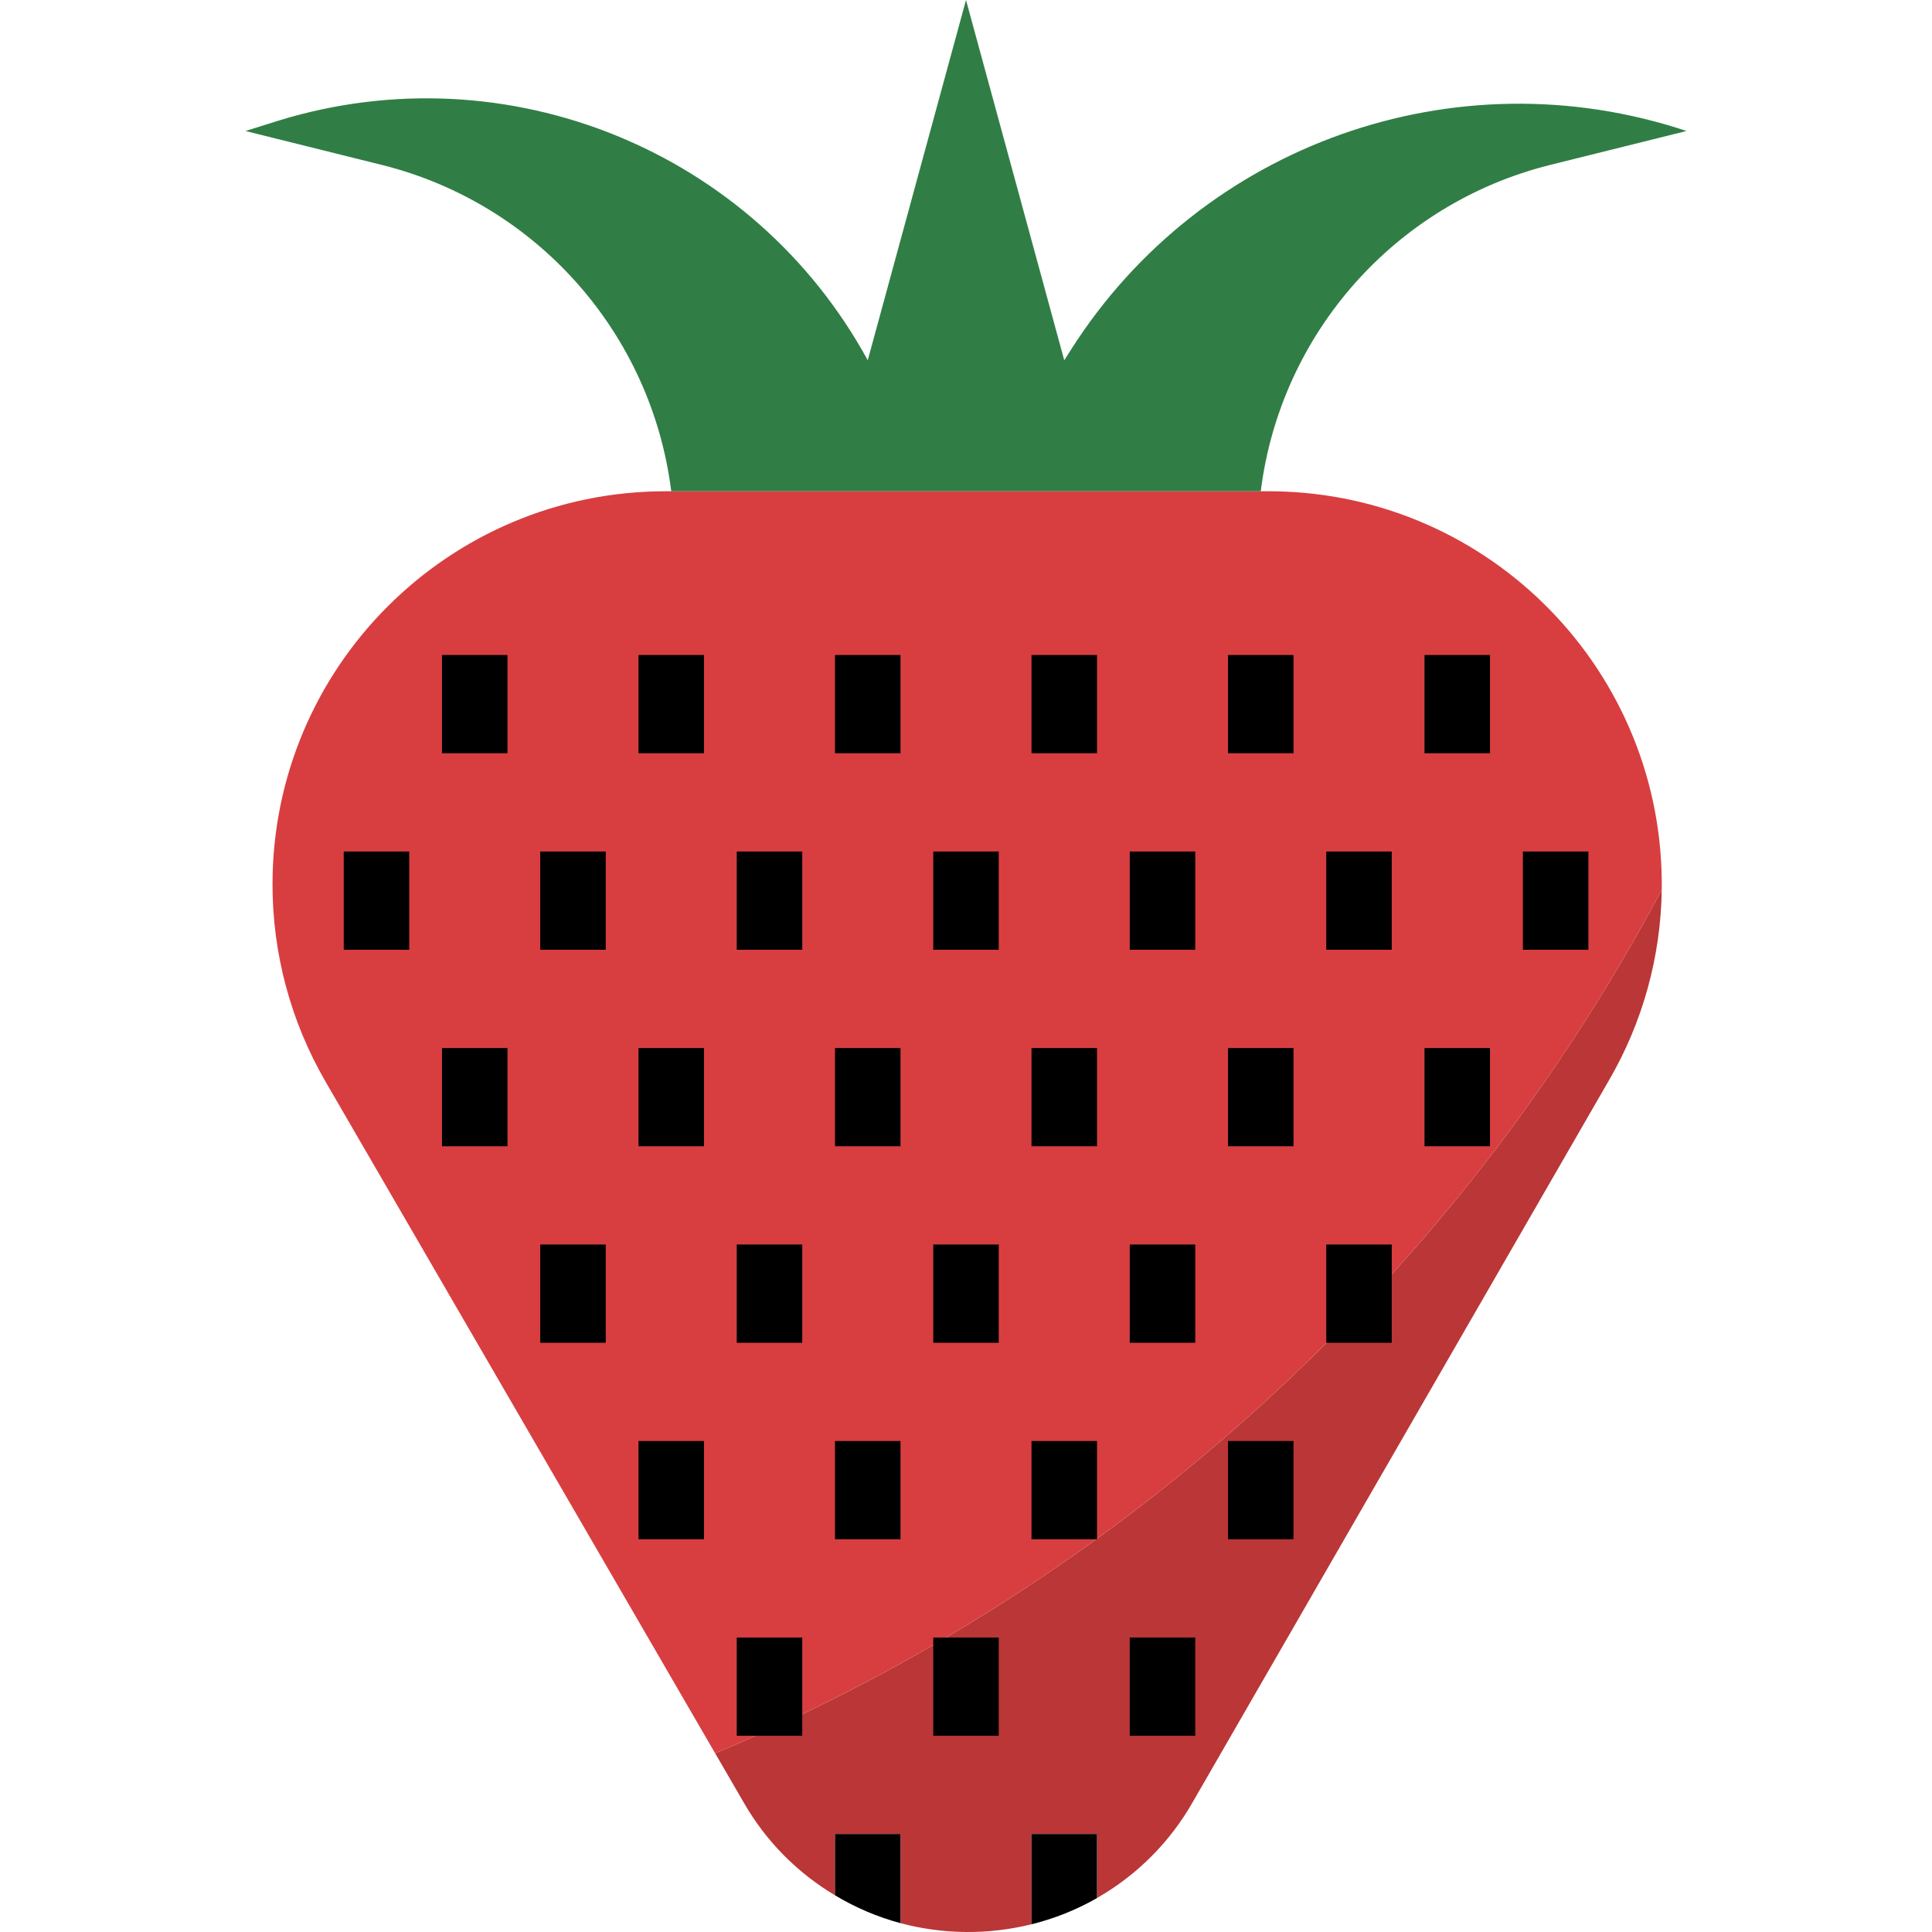 <?xml version="1.0" encoding="iso-8859-1"?>
<!-- Generator: Adobe Illustrator 19.0.0, SVG Export Plug-In . SVG Version: 6.00 Build 0)  -->
<svg version="1.1" id="Capa_1" xmlns="http://www.w3.org/2000/svg" xmlns:xlink="http://www.w3.org/1999/xlink" x="0px" y="0px"
	 viewBox="0 0 511.997 511.997" style="enable-background:new 0 0 511.997 511.997;" xml:space="preserve">
<path style="fill:#BA3637;" d="M189.525,464.638l7.629,13.149c5.806,10.094,14.121,18.53,24.128,24.484v-16.239h17.358v23.625
	c11.361,3.02,23.303,3.116,34.717,0.295v-23.92h17.358v16.959c10.563-6.041,19.32-14.807,25.343-25.378L426.37,286.325
	c8.94-15.353,13.756-32.746,14.008-50.513C385.656,338.738,297.034,419.585,189.525,464.638z"/>
<path style="fill:#D83E40;" d="M440.378,235.812c0.764-57.56-45.279-104.853-102.839-105.616c-0.477-0.009-0.955-0.009-1.432-0.009
	H176.411c-57.551,0.009-104.202,46.659-104.193,104.21c0,18.322,4.834,36.322,14.017,52.188l103.282,178.053
	C297.025,419.585,385.656,338.738,440.378,235.812z"/>
<path d="M221.282,486.032v16.239c5.416,3.255,11.257,5.746,17.358,7.386v-23.625H221.282z"/>
<path d="M273.357,486.032v23.92c6.075-1.501,11.916-3.845,17.358-6.943v-16.976H273.357z"/>
<path style="fill:#307E45;" d="M73.91,31.939c60.502-18.573,125.726,7.976,156.051,63.531L255.999,0l26.037,95.471l1.823-2.864
	c34.638-54.427,101.876-78.295,163.081-57.89l-36.279,9.026c-40.905,10.259-71.316,44.593-76.55,86.444H177.886
	c-5.234-41.851-35.645-76.186-76.55-86.444l-36.279-9.026L73.91,31.939z"/>
<rect x="117.132" y="173.583" width="17.358" height="26.037"/>
<rect x="169.207" y="173.583" width="17.358" height="26.037"/>
<rect x="221.282" y="173.583" width="17.358" height="26.037"/>
<rect x="273.357" y="173.583" width="17.358" height="26.037"/>
<rect x="325.432" y="173.583" width="17.358" height="26.037"/>
<rect x="377.507" y="173.583" width="17.358" height="26.037"/>
<rect x="117.132" y="277.733" width="17.358" height="26.037"/>
<rect x="169.207" y="277.733" width="17.358" height="26.037"/>
<rect x="221.282" y="277.733" width="17.358" height="26.037"/>
<rect x="273.357" y="277.733" width="17.358" height="26.037"/>
<rect x="325.432" y="277.733" width="17.358" height="26.037"/>
<rect x="377.507" y="277.733" width="17.358" height="26.037"/>
<rect x="169.207" y="381.882" width="17.358" height="26.037"/>
<rect x="221.282" y="381.882" width="17.358" height="26.037"/>
<rect x="273.357" y="381.882" width="17.358" height="26.037"/>
<rect x="325.432" y="381.882" width="17.358" height="26.037"/>
<rect x="91.095" y="225.658" width="17.358" height="26.037"/>
<rect x="143.17" y="225.658" width="17.358" height="26.037"/>
<rect x="195.245" y="225.658" width="17.358" height="26.037"/>
<rect x="247.319" y="225.658" width="17.358" height="26.037"/>
<rect x="299.394" y="225.658" width="17.358" height="26.037"/>
<rect x="351.469" y="225.658" width="17.358" height="26.037"/>
<rect x="403.579" y="225.658" width="17.358" height="26.037"/>
<rect x="143.17" y="329.807" width="17.358" height="26.037"/>
<rect x="195.245" y="329.807" width="17.358" height="26.037"/>
<rect x="247.319" y="329.807" width="17.358" height="26.037"/>
<rect x="299.394" y="329.807" width="17.358" height="26.037"/>
<rect x="195.245" y="433.957" width="17.358" height="26.037"/>
<rect x="247.319" y="433.957" width="17.358" height="26.037"/>
<rect x="299.394" y="433.957" width="17.358" height="26.037"/>
<rect x="351.469" y="329.807" width="17.358" height="26.037"/>
<g>
</g>
<g>
</g>
<g>
</g>
<g>
</g>
<g>
</g>
<g>
</g>
<g>
</g>
<g>
</g>
<g>
</g>
<g>
</g>
<g>
</g>
<g>
</g>
<g>
</g>
<g>
</g>
<g>
</g>
</svg>
